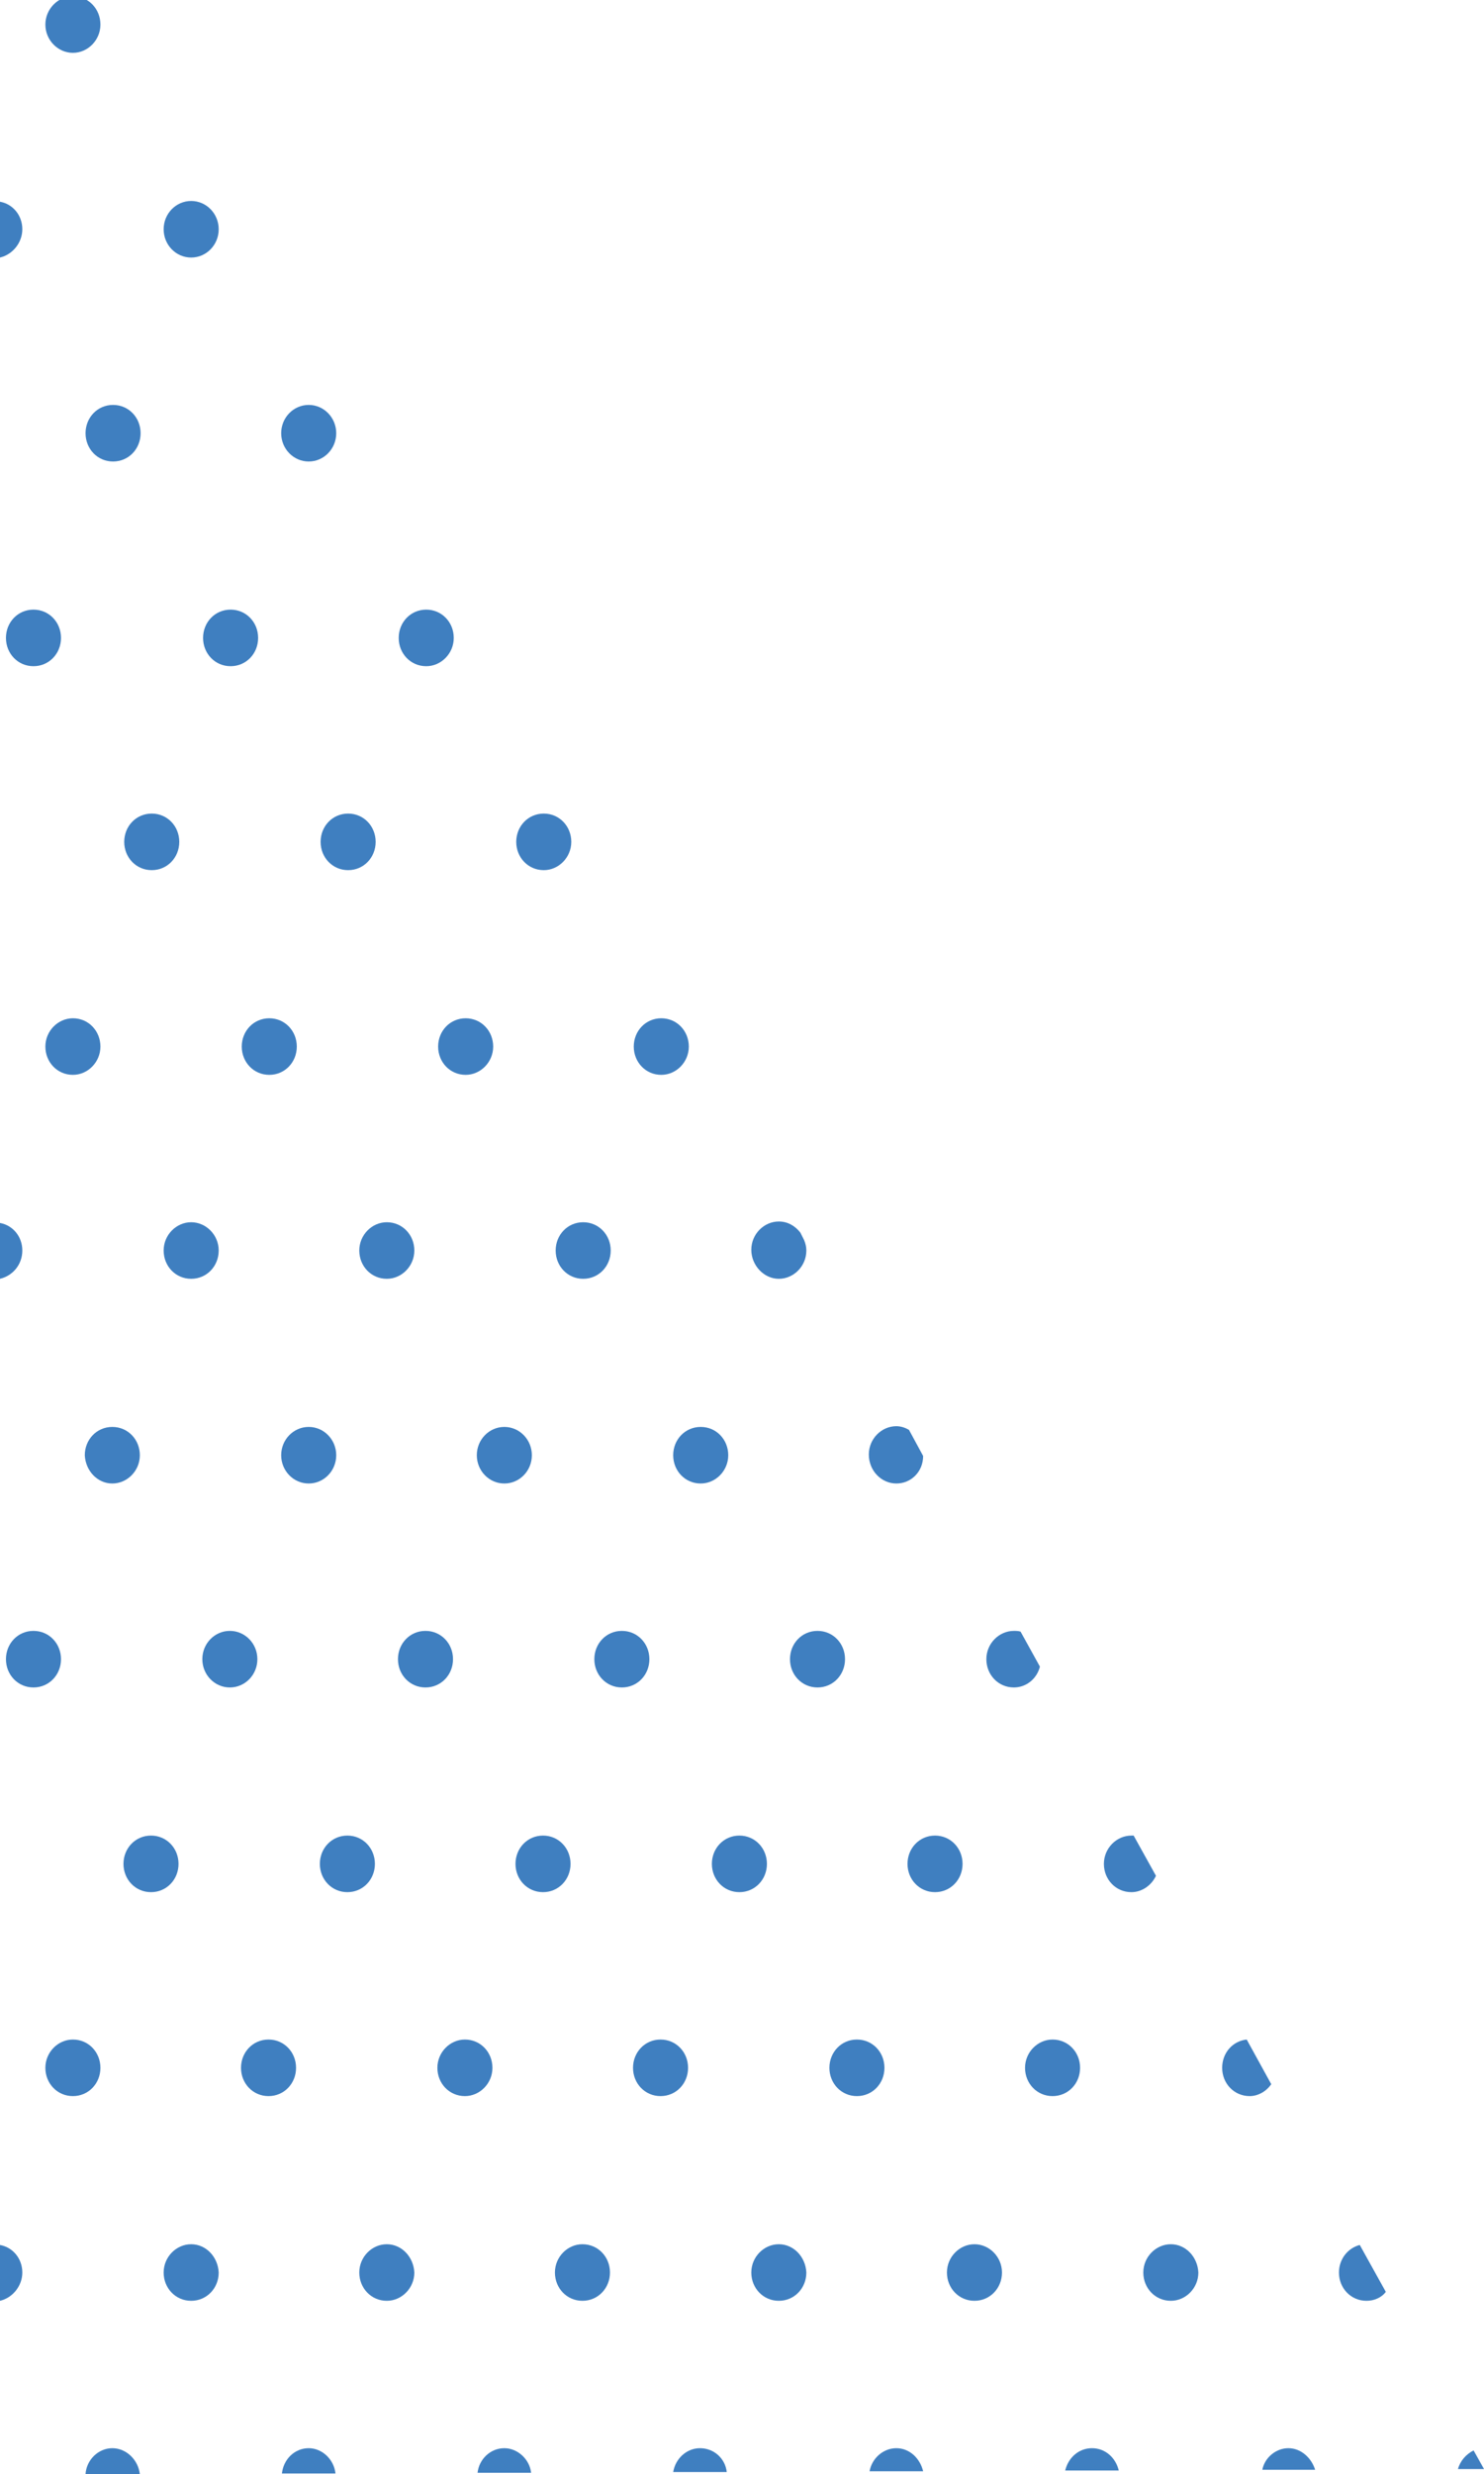 <?xml version="1.0" encoding="utf-8"?>
<!-- Generator: Adobe Illustrator 22.0.0, SVG Export Plug-In . SVG Version: 6.00 Build 0)  -->
<svg version="1.1" id="Layer_1" xmlns="http://www.w3.org/2000/svg" xmlns:xlink="http://www.w3.org/1999/xlink" x="0px" y="0px"
	 viewBox="0 0 199.5 332.4" style="enable-background:new 0 0 199.5 332.4;" xml:space="preserve">
<style type="text/css">
	.st0{fill:none;}
	.st1{fill:#3F7FC0;}
	.st2{fill:url(#SVGID_1_);}
</style>
<pattern  y="332.4" width="143.1" height="178.7" patternUnits="userSpaceOnUse" id="New_Pattern_3" viewBox="5 -178.7 143.1 178.7" style="overflow:visible;">
	<g>
		<rect x="5" y="-178.7" class="st0" width="143.1" height="178.7"/>
		<ellipse class="st1" cx="119.4" cy="-17.9" rx="5" ry="5"/>
		<ellipse class="st1" cx="83.7" cy="-17.9" rx="5" ry="5"/>
		<ellipse class="st1" cx="47.9" cy="-17.9" rx="5" ry="5"/>
		<ellipse class="st1" cx="12.1" cy="-17.9" rx="5" ry="5"/>
		<ellipse class="st1" cx="133.8" cy="-53.6" rx="5" ry="5"/>
		<ellipse class="st1" cx="98" cy="-53.6" rx="5" ry="5"/>
		<ellipse class="st1" cx="62.2" cy="-53.6" rx="5" ry="5"/>
		<ellipse class="st1" cx="26.4" cy="-53.6" rx="5" ry="5"/>
		<ellipse class="st1" cx="148.1" cy="-89.3" rx="5" ry="5"/>
		<ellipse class="st1" cx="112.3" cy="-89.3" rx="5" ry="5"/>
		<ellipse class="st1" cx="76.5" cy="-89.3" rx="5" ry="5"/>
		<ellipse class="st1" cx="40.7" cy="-89.3" rx="5" ry="5"/>
		<ellipse class="st1" cx="5" cy="-89.3" rx="5" ry="5"/>
		<ellipse class="st1" cx="126.6" cy="-125.1" rx="5" ry="5"/>
		<ellipse class="st1" cx="90.8" cy="-125.1" rx="5" ry="5"/>
		<ellipse class="st1" cx="55.1" cy="-125.1" rx="5" ry="5"/>
		<ellipse class="st1" cx="19.3" cy="-125.1" rx="5" ry="5"/>
		<ellipse class="st1" cx="140.9" cy="-160.8" rx="5" ry="5"/>
		<ellipse class="st1" cx="105.1" cy="-160.8" rx="5" ry="5"/>
		<ellipse class="st1" cx="69.4" cy="-160.8" rx="5" ry="5"/>
		<ellipse class="st1" cx="33.6" cy="-160.8" rx="5" ry="5"/>
	</g>
</pattern>
<pattern  id="SVGID_1_" xlink:href="#New_Pattern_3" patternTransform="matrix(0.328 0 0 0.342 -5590.916 -5458.575)">
</pattern>
<path class="st2" d="M-1432.6-250.7v-4h110h8.2h121.3l156.5,282.6l-116.3,4.2l-150.6-272c-5.6-6.5-12.3-10.6-19.5-10.6h-109.6
	L-1432.6-250.7z"/>
<rect x="-1902" y="-792.2" class="st0" width="695" height="1825"/>
<g>
	<path class="st1" d="M196,331.7l3.5,0l-1.4-2.5C197.1,329.7,196.3,330.6,196,331.7z"/>
	<path class="st1" d="M180,305.3c0,2.1,1.6,3.8,3.7,3.8c1,0,2-0.4,2.6-1.2l-3.5-6.3C181.2,302,180,303.5,180,305.3z"/>
	<path class="st1" d="M73.1,116.9c2,0,3.7-1.7,3.7-3.8c0-2.1-1.6-3.8-3.7-3.8s-3.7,1.7-3.7,3.8C69.4,115.2,71,116.9,73.1,116.9z"/>
	<path class="st1" d="M155.4,252l-3-5.4c-0.1,0-0.2,0-0.3,0c-2,0-3.7,1.7-3.7,3.8c0,2.1,1.6,3.8,3.7,3.8
		C153.5,254.2,154.8,253.3,155.4,252z"/>
	<path class="st1" d="M129.4,250.4c0-2.1-1.6-3.8-3.7-3.8s-3.7,1.7-3.7,3.8c0,2.1,1.6,3.8,3.7,3.8S129.4,252.5,129.4,250.4z"/>
	<path class="st1" d="M103.1,250.4c0-2.1-1.6-3.8-3.7-3.8s-3.7,1.7-3.7,3.8c0,2.1,1.6,3.8,3.7,3.8S103.1,252.5,103.1,250.4z"/>
	<path class="st1" d="M76.7,250.4c0-2.1-1.6-3.8-3.7-3.8s-3.7,1.7-3.7,3.8c0,2.1,1.6,3.8,3.7,3.8S76.7,252.5,76.7,250.4z"/>
	<path class="st1" d="M139.8,223.9l-2.6-4.7c-0.3-0.1-0.6-0.1-0.9-0.1c-2,0-3.7,1.7-3.7,3.8c0,2.1,1.6,3.8,3.7,3.8
		C138,226.7,139.4,225.5,139.8,223.9z"/>
	<path class="st1" d="M113.6,222.9c0-2.1-1.6-3.8-3.7-3.8s-3.7,1.7-3.7,3.8c0,2.1,1.6,3.8,3.7,3.8S113.6,225,113.6,222.9z"/>
	<path class="st1" d="M87.3,222.9c0-2.1-1.6-3.8-3.7-3.8s-3.7,1.7-3.7,3.8c0,2.1,1.6,3.8,3.7,3.8S87.3,225,87.3,222.9z"/>
	<path class="st1" d="M120.5,199.3c2,0,3.6-1.6,3.6-3.7l-1.9-3.5c-0.5-0.3-1.1-0.5-1.7-0.5c-2,0-3.7,1.7-3.7,3.8
		C116.8,197.6,118.5,199.3,120.5,199.3z"/>
	<path class="st1" d="M90.5,195.5c0,2.1,1.6,3.8,3.7,3.8c2,0,3.7-1.7,3.7-3.8c0-2.1-1.6-3.8-3.7-3.8
		C92.1,191.7,90.5,193.4,90.5,195.5z"/>
	<path class="st1" d="M104.7,171.8c2,0,3.7-1.7,3.7-3.8c0-0.5-0.1-0.9-0.3-1.4l-0.5-1c-0.7-0.9-1.7-1.5-2.9-1.5
		c-2,0-3.7,1.7-3.7,3.8S102.7,171.8,104.7,171.8z"/>
	<path class="st1" d="M74.7,168c0,2.1,1.6,3.8,3.7,3.8s3.7-1.7,3.7-3.8s-1.6-3.8-3.7-3.8S74.7,165.9,74.7,168z"/>
	<path class="st1" d="M88.9,144.4c2,0,3.7-1.7,3.7-3.8c0-2.1-1.6-3.8-3.7-3.8s-3.7,1.7-3.7,3.8C85.2,142.7,86.8,144.4,88.9,144.4z"
		/>
	<path class="st1" d="M173.2,328.9c-1.7,0-3.2,1.3-3.5,2.9l7.1,0C176.3,330.2,174.9,328.9,173.2,328.9z"/>
	<path class="st1" d="M146.8,328.9c-1.8,0-3.2,1.3-3.6,3l7.2,0C150,330.2,148.6,328.9,146.8,328.9z"/>
	<path class="st1" d="M120.5,328.9c-1.8,0-3.3,1.4-3.6,3.1l7.2,0C123.7,330.3,122.3,328.9,120.5,328.9z"/>
	<path class="st1" d="M94.1,328.9c-1.8,0-3.3,1.4-3.6,3.2l7.2,0C97.5,330.3,96,328.9,94.1,328.9z"/>
	<path class="st1" d="M157.4,301.5c-2,0-3.7,1.7-3.7,3.8c0,2.1,1.6,3.8,3.7,3.8c2,0,3.7-1.7,3.7-3.8
		C161,303.2,159.4,301.5,157.4,301.5z"/>
	<path class="st1" d="M131,301.5c-2,0-3.7,1.7-3.7,3.8c0,2.1,1.6,3.8,3.7,3.8s3.7-1.7,3.7-3.8C134.7,303.2,133,301.5,131,301.5z"/>
	<path class="st1" d="M104.7,301.5c-2,0-3.7,1.7-3.7,3.8c0,2.1,1.6,3.8,3.7,3.8s3.7-1.7,3.7-3.8
		C108.3,303.2,106.7,301.5,104.7,301.5z"/>
	<path class="st1" d="M78.3,301.5c-2,0-3.7,1.7-3.7,3.8c0,2.1,1.6,3.8,3.7,3.8s3.7-1.7,3.7-3.8C82,303.2,80.4,301.5,78.3,301.5z"/>
	<path class="st1" d="M170.9,280l-3.3-6c-1.9,0.2-3.3,1.8-3.3,3.8c0,2.1,1.6,3.8,3.7,3.8C169.1,281.6,170.2,281,170.9,280z"/>
	<path class="st1" d="M145.2,277.8c0-2.1-1.6-3.8-3.7-3.8c-2,0-3.7,1.7-3.7,3.8c0,2.1,1.6,3.8,3.7,3.8
		C143.6,281.6,145.2,279.9,145.2,277.8z"/>
	<path class="st1" d="M118.9,277.8c0-2.1-1.6-3.8-3.7-3.8s-3.7,1.7-3.7,3.8c0,2.1,1.6,3.8,3.7,3.8S118.9,279.9,118.9,277.8z"/>
	<path class="st1" d="M92.5,277.8c0-2.1-1.6-3.8-3.7-3.8s-3.7,1.7-3.7,3.8c0,2.1,1.6,3.8,3.7,3.8S92.5,279.9,92.5,277.8z"/>
	<path class="st1" d="M43.1,113.1c0,2.1,1.6,3.8,3.7,3.8s3.7-1.7,3.7-3.8c0-2.1-1.6-3.8-3.7-3.8S43.1,111,43.1,113.1z"/>
	<path class="st1" d="M16.7,113.1c0,2.1,1.6,3.8,3.7,3.8s3.7-1.7,3.7-3.8c0-2.1-1.6-3.8-3.7-3.8S16.7,111,16.7,113.1z"/>
	<path class="st1" d="M57.3,89.5c2,0,3.7-1.7,3.7-3.8c0-2.1-1.6-3.8-3.7-3.8s-3.7,1.7-3.7,3.8C53.6,87.8,55.2,89.5,57.3,89.5z"/>
	<path class="st1" d="M27.3,85.7c0,2.1,1.6,3.8,3.7,3.8s3.7-1.7,3.7-3.8c0-2.1-1.6-3.8-3.7-3.8S27.3,83.6,27.3,85.7z"/>
	<path class="st1" d="M8.2,85.7c0-2.1-1.6-3.8-3.7-3.8s-3.7,1.7-3.7,3.8c0,2.1,1.6,3.8,3.7,3.8S8.2,87.8,8.2,85.7z"/>
	<ellipse class="st1" cx="41.5" cy="58.2" rx="3.7" ry="3.8"/>
	<path class="st1" d="M11.5,58.2c0,2.1,1.6,3.8,3.7,3.8s3.7-1.7,3.7-3.8c0-2.1-1.6-3.8-3.7-3.8S11.5,56.1,11.5,58.2z"/>
	<ellipse class="st1" cx="25.7" cy="30.8" rx="3.7" ry="3.8"/>
	<path class="st1" d="M3,30.8c0-1.9-1.3-3.4-3-3.7v7.5C1.7,34.2,3,32.6,3,30.8z"/>
	<path class="st1" d="M9.8,7.1c2,0,3.7-1.7,3.7-3.8s-1.6-3.8-3.7-3.8c-2,0-3.7,1.7-3.7,3.8S7.8,7.1,9.8,7.1z"/>
	<path class="st1" d="M50.4,250.4c0-2.1-1.6-3.8-3.7-3.8s-3.7,1.7-3.7,3.8c0,2.1,1.6,3.8,3.7,3.8S50.4,252.5,50.4,250.4z"/>
	<path class="st1" d="M24,250.4c0-2.1-1.6-3.8-3.7-3.8s-3.7,1.7-3.7,3.8c0,2.1,1.6,3.8,3.7,3.8S24,252.5,24,250.4z"/>
	<path class="st1" d="M60.9,222.9c0-2.1-1.6-3.8-3.7-3.8s-3.7,1.7-3.7,3.8c0,2.1,1.6,3.8,3.7,3.8S60.9,225,60.9,222.9z"/>
	<ellipse class="st1" cx="30.9" cy="222.9" rx="3.7" ry="3.8"/>
	<path class="st1" d="M8.2,222.9c0-2.1-1.6-3.8-3.7-3.8s-3.7,1.7-3.7,3.8c0,2.1,1.6,3.8,3.7,3.8S8.2,225,8.2,222.9z"/>
	<ellipse class="st1" cx="67.8" cy="195.5" rx="3.7" ry="3.8"/>
	<ellipse class="st1" cx="41.5" cy="195.5" rx="3.7" ry="3.8"/>
	<path class="st1" d="M15.1,199.3c2,0,3.7-1.7,3.7-3.8c0-2.1-1.6-3.8-3.7-3.8s-3.7,1.7-3.7,3.8C11.5,197.6,13.1,199.3,15.1,199.3z"
		/>
	<path class="st1" d="M48.3,168c0,2.1,1.6,3.8,3.7,3.8c2,0,3.7-1.7,3.7-3.8s-1.6-3.8-3.7-3.8C50,164.2,48.3,165.9,48.3,168z"/>
	<path class="st1" d="M25.7,164.2c-2,0-3.7,1.7-3.7,3.8s1.6,3.8,3.7,3.8s3.7-1.7,3.7-3.8S27.7,164.2,25.7,164.2z"/>
	<path class="st1" d="M3,168c0-1.9-1.3-3.4-3-3.7v7.5C1.7,171.4,3,169.9,3,168z"/>
	<path class="st1" d="M58.9,140.6c0,2.1,1.6,3.8,3.7,3.8c2,0,3.7-1.7,3.7-3.8c0-2.1-1.6-3.8-3.7-3.8
		C60.5,136.8,58.9,138.5,58.9,140.6z"/>
	<path class="st1" d="M32.5,140.6c0,2.1,1.6,3.8,3.7,3.8s3.7-1.7,3.7-3.8c0-2.1-1.6-3.8-3.7-3.8S32.5,138.5,32.5,140.6z"/>
	<path class="st1" d="M9.8,136.8c-2,0-3.7,1.7-3.7,3.8c0,2.1,1.6,3.8,3.7,3.8c2,0,3.7-1.7,3.7-3.8C13.5,138.5,11.9,136.8,9.8,136.8z
		"/>
	<path class="st1" d="M67.8,328.9c-1.9,0-3.4,1.5-3.6,3.3l7.2,0C71.2,330.4,69.6,328.9,67.8,328.9z"/>
	<path class="st1" d="M41.5,328.9c-1.9,0-3.4,1.5-3.6,3.4l7.2,0C44.9,330.4,43.3,328.9,41.5,328.9z"/>
	<path class="st1" d="M15.1,328.9c-1.9,0-3.5,1.6-3.6,3.5l7.3,0C18.6,330.5,17,328.9,15.1,328.9z"/>
	<path class="st1" d="M52,301.5c-2,0-3.7,1.7-3.7,3.8c0,2.1,1.6,3.8,3.7,3.8c2,0,3.7-1.7,3.7-3.8C55.6,303.2,54,301.5,52,301.5z"/>
	<path class="st1" d="M25.7,301.5c-2,0-3.7,1.7-3.7,3.8c0,2.1,1.6,3.8,3.7,3.8s3.7-1.7,3.7-3.8C29.3,303.2,27.7,301.5,25.7,301.5z"
		/>
	<path class="st1" d="M3,305.3c0-1.9-1.3-3.4-3-3.7v7.5C1.7,308.7,3,307.1,3,305.3z"/>
	<path class="st1" d="M66.2,277.8c0-2.1-1.6-3.8-3.7-3.8c-2,0-3.7,1.7-3.7,3.8c0,2.1,1.6,3.8,3.7,3.8
		C64.5,281.6,66.2,279.9,66.2,277.8z"/>
	<path class="st1" d="M39.8,277.8c0-2.1-1.6-3.8-3.7-3.8s-3.7,1.7-3.7,3.8c0,2.1,1.6,3.8,3.7,3.8S39.8,279.9,39.8,277.8z"/>
	<path class="st1" d="M13.5,277.8c0-2.1-1.6-3.8-3.7-3.8c-2,0-3.7,1.7-3.7,3.8c0,2.1,1.6,3.8,3.7,3.8
		C11.9,281.6,13.5,279.9,13.5,277.8z"/>
</g>
</svg>
